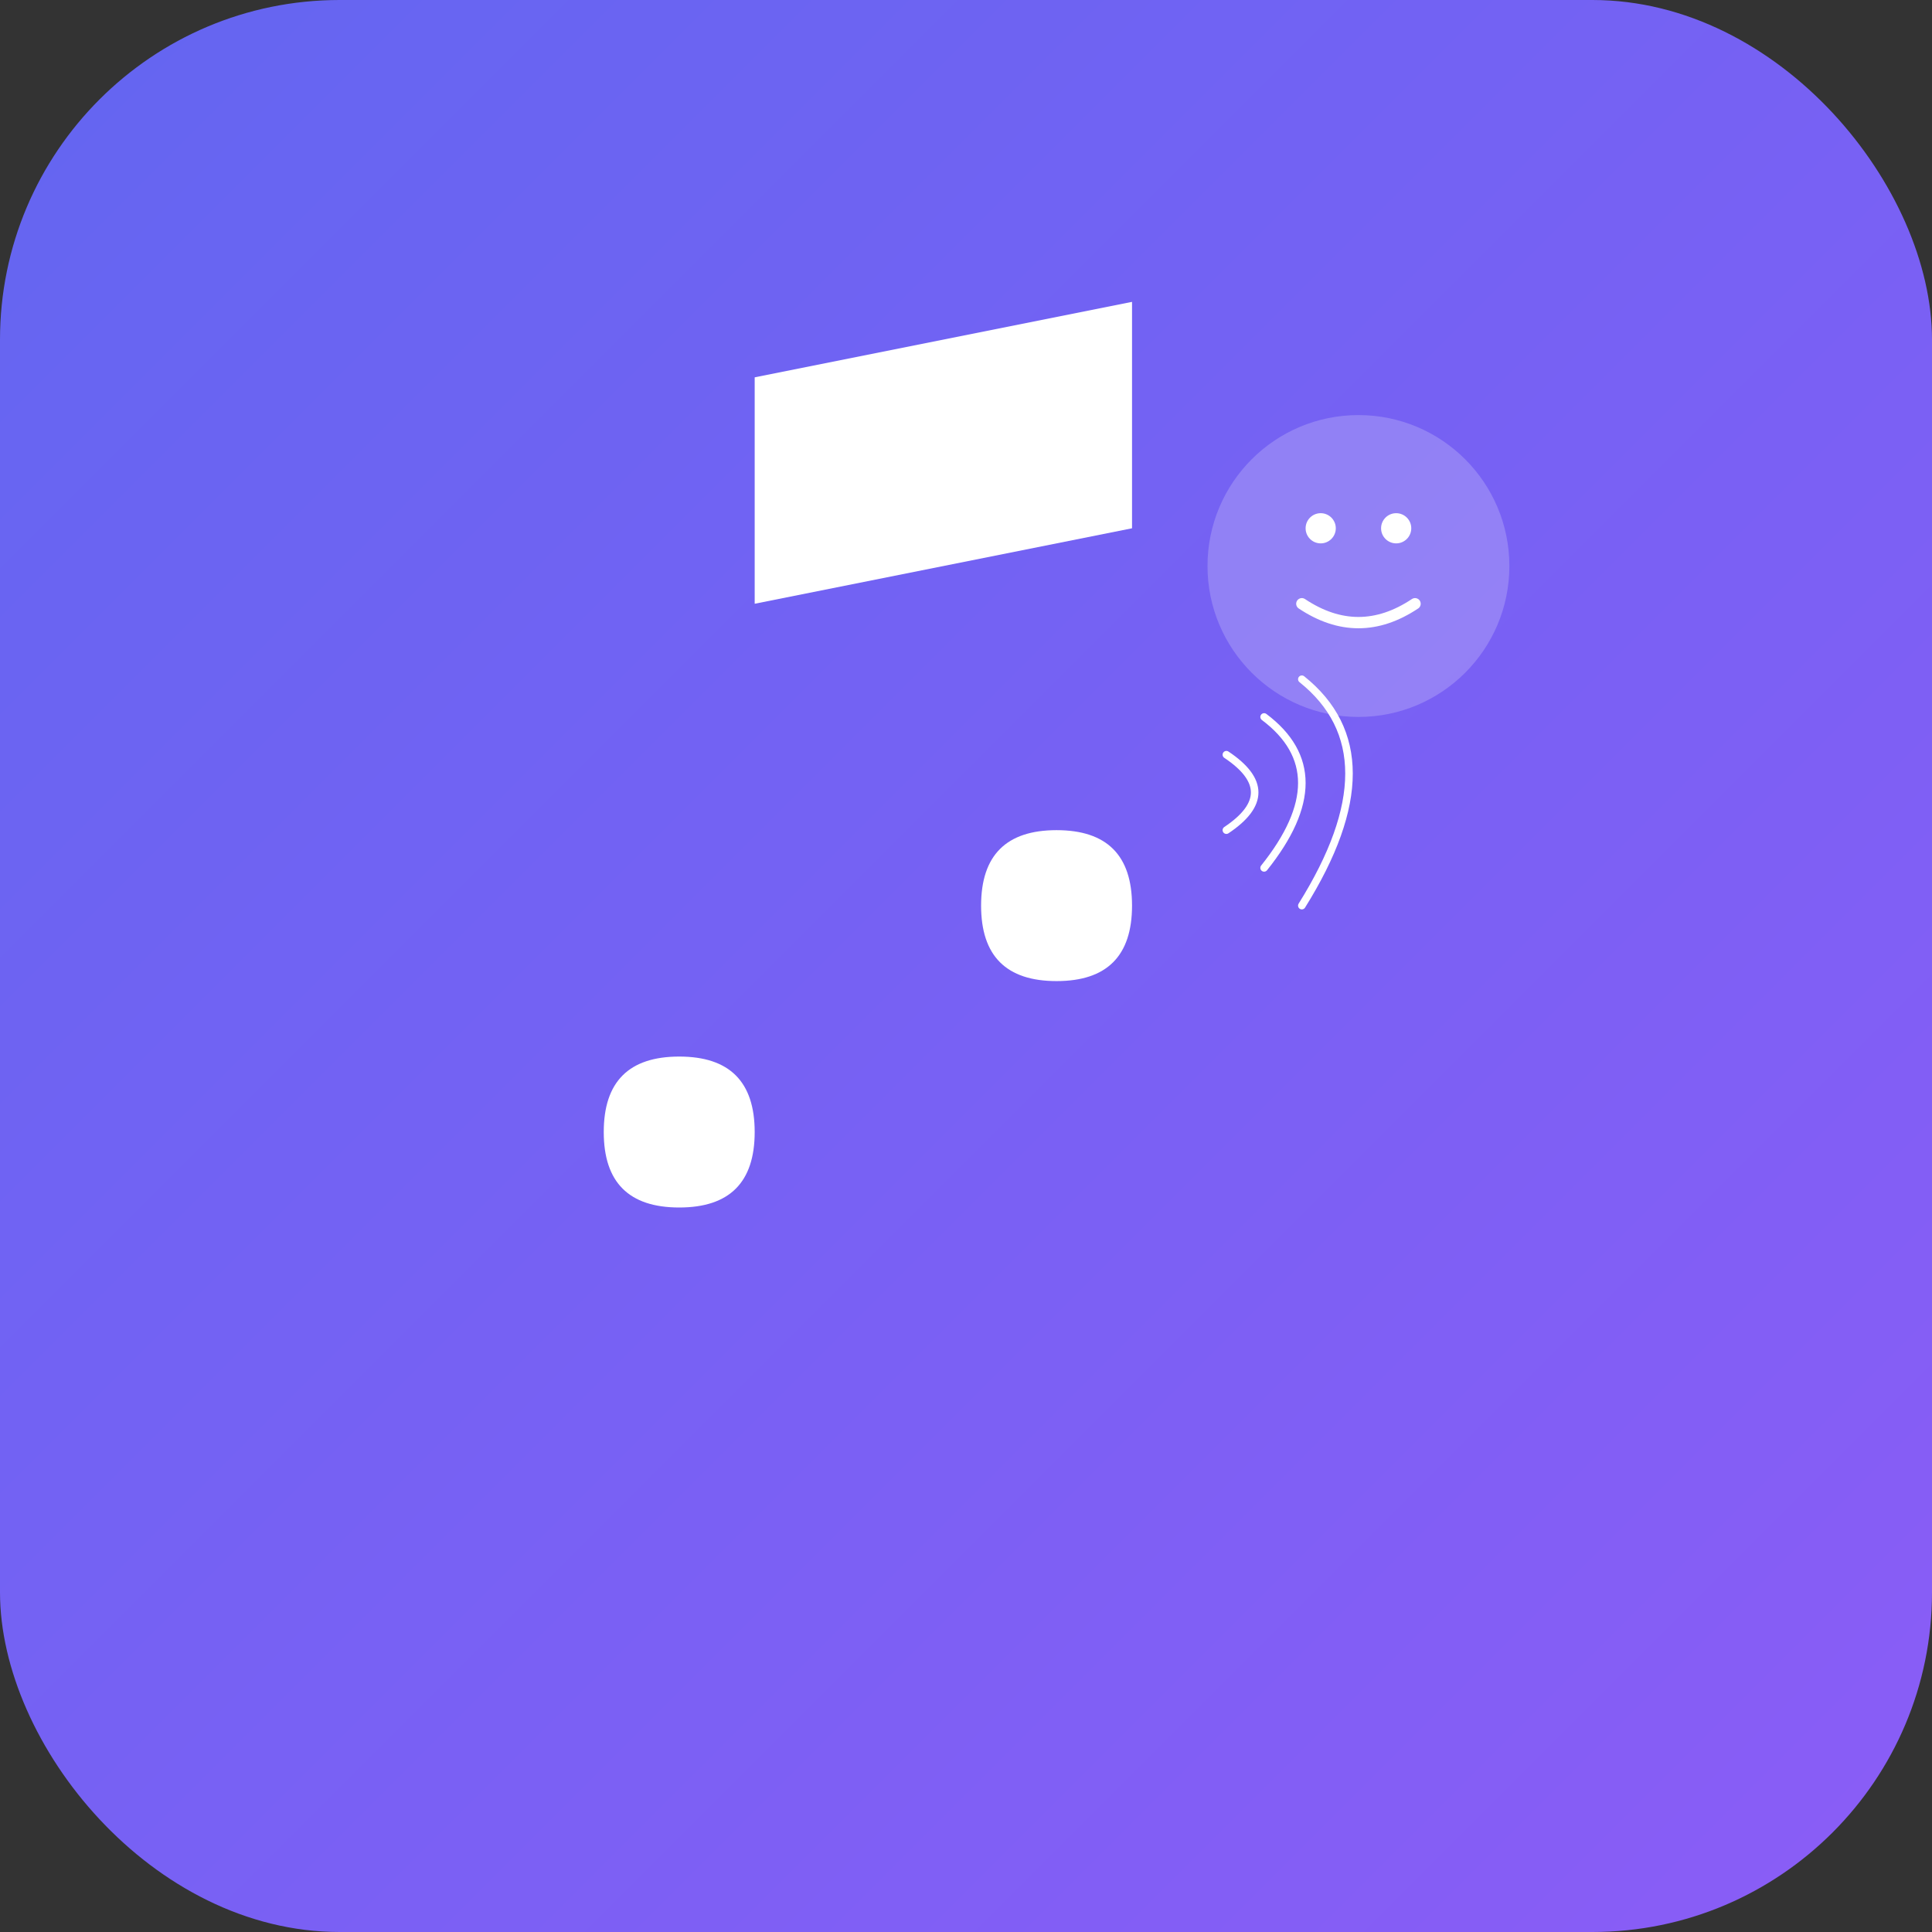 <svg width="1024" height="1024" viewBox="0 0 1024 1024" fill="none" xmlns="http://www.w3.org/2000/svg">
  <rect x="0" y="0" width="1024" height="1024" fill="#333333" stroke="none"/>
  <!-- Background -->
  <rect width="1024" height="1024" rx="180" fill="url(#gradient)"/>
  
  <!-- Music Note -->
  <path d="M400 200 L600 160 L600 480 Q600 520 560 520 Q520 520 520 480 Q520 440 560 440 Q600 440 600 480 L600 280 L400 320 L400 600 Q400 640 360 640 Q320 640 320 600 Q320 560 360 560 Q400 560 400 600 Z" fill="white"/>
  
  <!-- Mood Face Circle -->
  <circle cx="720" cy="300" r="80" fill="rgba(255,255,255,0.2)"/>
  
  <!-- Happy Face -->
  <circle cx="700" cy="280" r="8" fill="white"/>
  <circle cx="740" cy="280" r="8" fill="white"/>
  <path d="M690 320 Q720 340 750 320" stroke="white" stroke-width="6" stroke-linecap="round" fill="none"/>
  
  <!-- Sound Waves -->
  <path d="M650 400 Q680 420 650 440" stroke="white" stroke-width="4" stroke-linecap="round" fill="none"/>
  <path d="M670 380 Q710 410 670 460" stroke="white" stroke-width="4" stroke-linecap="round" fill="none"/>
  <path d="M690 360 Q740 400 690 480" stroke="white" stroke-width="4" stroke-linecap="round" fill="none"/>
  
  <!-- Gradient Definition -->
  <defs>
    <linearGradient id="gradient" x1="0%" y1="0%" x2="100%" y2="100%">
      <stop offset="0%" style="stop-color:#6366f1;stop-opacity:1" />
      <stop offset="100%" style="stop-color:#8b5cf6;stop-opacity:1" />
    </linearGradient>
  </defs>
</svg>